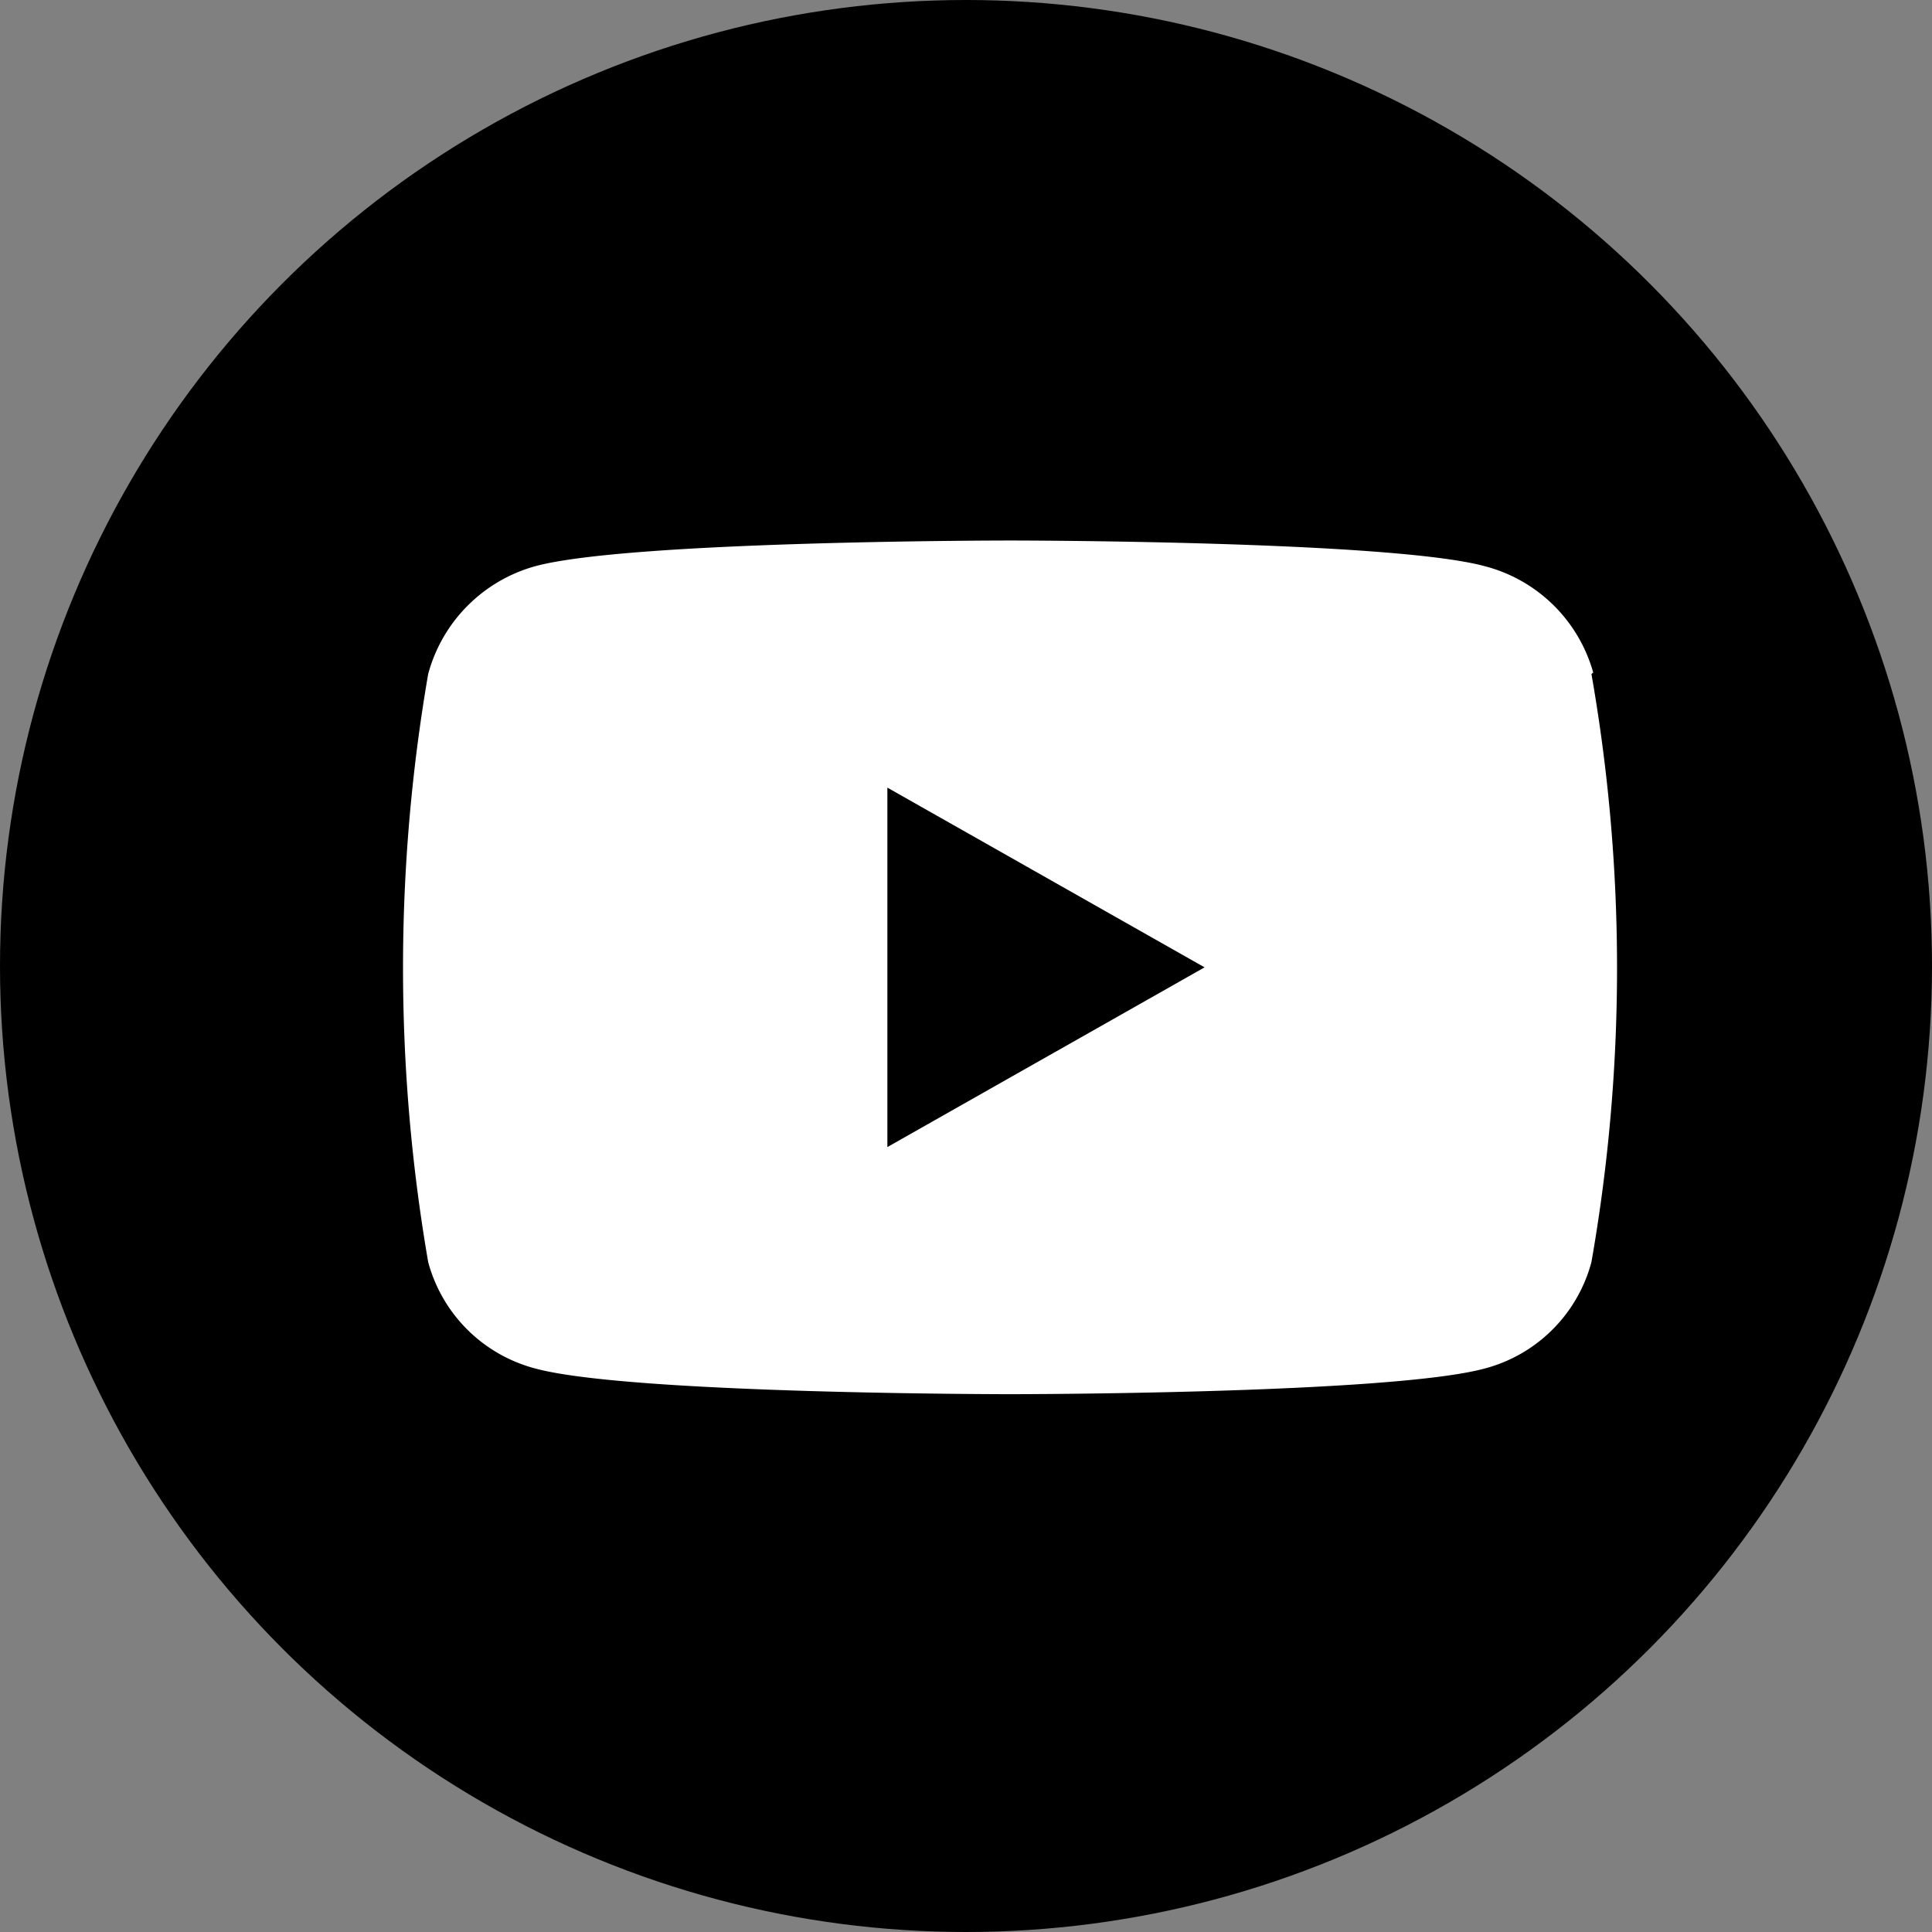 <svg id="Layer_1" data-name="Layer 1" xmlns="http://www.w3.org/2000/svg" viewBox="0 0 43 43"><rect x="0" y="0" width="43" height="43" fill="#808080" stroke="none"/><defs><style>.cls-1{fill:#fff;}</style></defs><circle id="Ellipse_3" data-name="Ellipse 3" cx="21.5" cy="21.5" r="21.5"/><path id="Icon_awesome-youtube" data-name="Icon awesome-youtube" class="cls-1" d="M974.42,533.37A3.39,3.39,0,0,0,972,531c-2.11-.57-10.56-.57-10.56-.57s-8.45,0-10.56.57a3.41,3.41,0,0,0-2.39,2.4,38.53,38.53,0,0,0,0,13.09,3.35,3.35,0,0,0,2.39,2.37c2.11.57,10.56.57,10.56.57s8.45,0,10.56-.57a3.34,3.34,0,0,0,2.38-2.37,37.86,37.86,0,0,0,0-13.09Zm-15.71,10.56v-8l7.06,4Z" transform="translate(-938.96 -518.4)"/></svg>